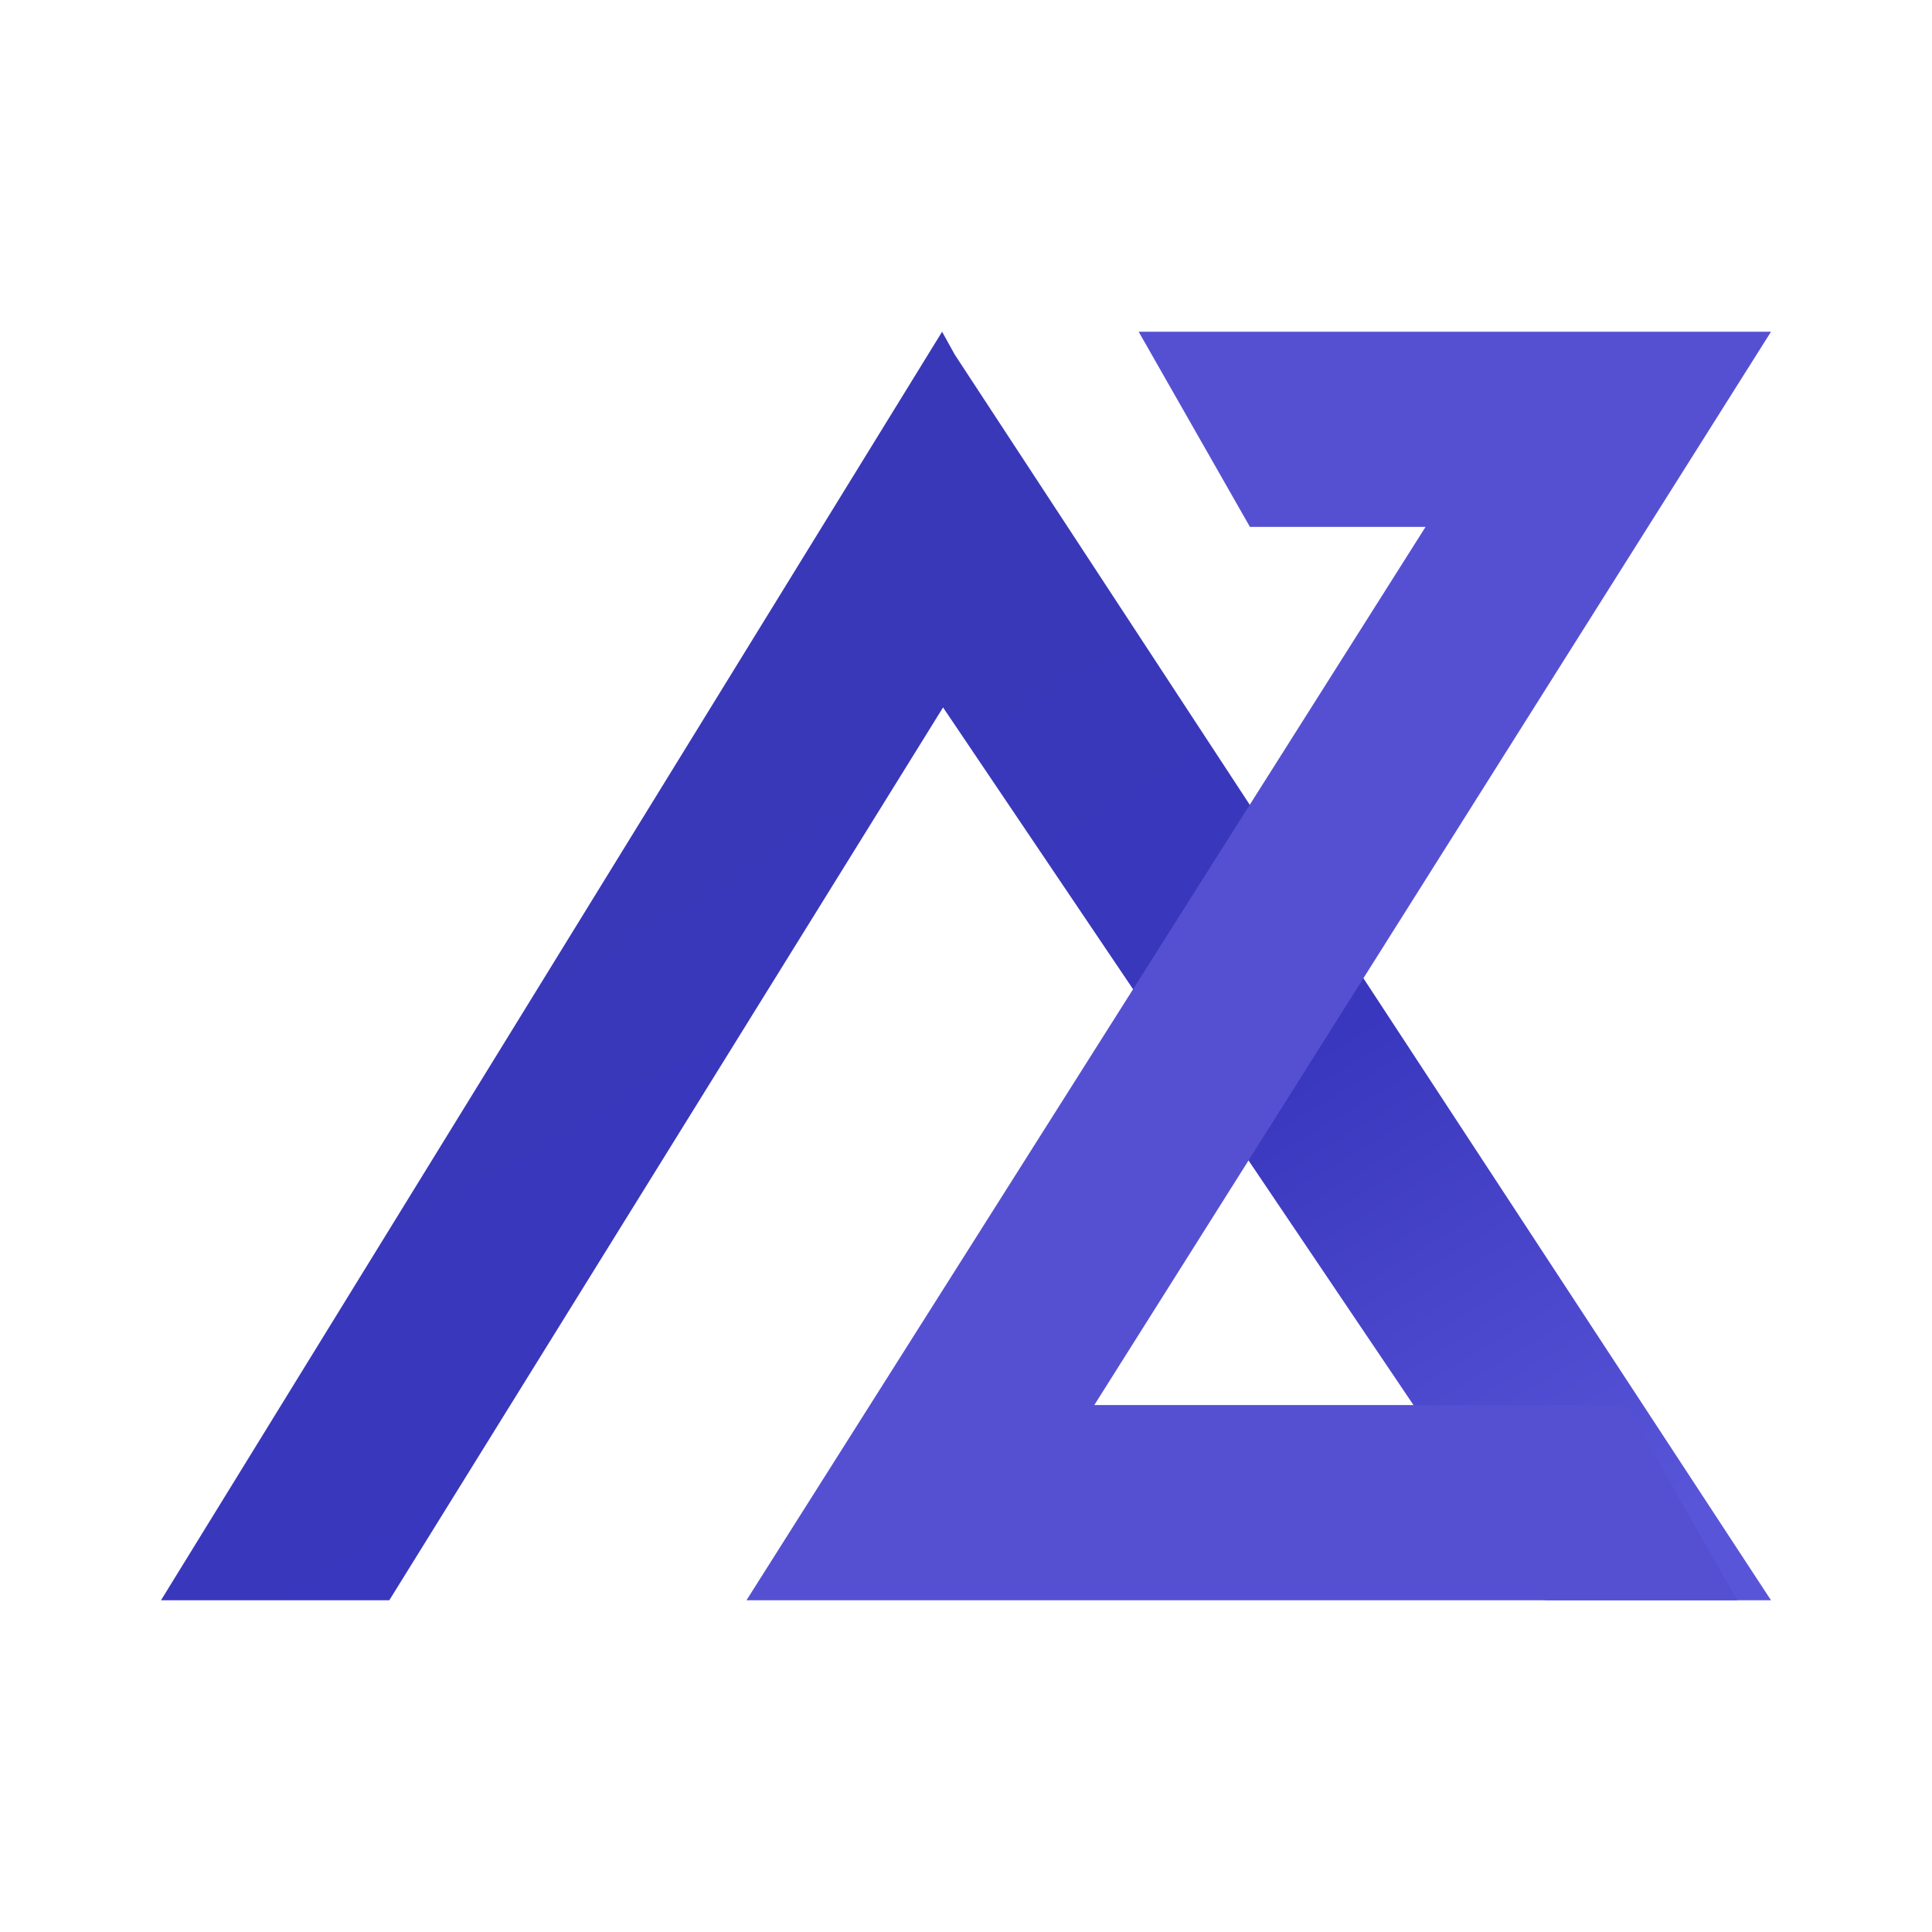 <svg width="24" height="24" viewBox="0 0 24 24" fill="none" xmlns="http://www.w3.org/2000/svg">
<path d="M11.861 4.406L11.703 4.121L2 19.879H4.836L11.715 8.788L19.194 19.879H22L11.861 4.406Z" fill="url(#paint0_linear_364_10442)"/>
<path d="M13.594 17.454L22 4.121H14.145L15.527 6.545H17.709L9.273 19.879H21.582L20.2 17.454H13.594Z" fill="#5550D2"/>
<defs>
<linearGradient id="paint0_linear_364_10442" x1="10.8" y1="7.188" x2="18.582" y2="20.194" gradientUnits="userSpaceOnUse">
<stop stop-color="#3938B8"/>
<stop offset="0.52" stop-color="#3937BD"/>
<stop offset="1" stop-color="#5955D9"/>
</linearGradient>
</defs>
</svg>

